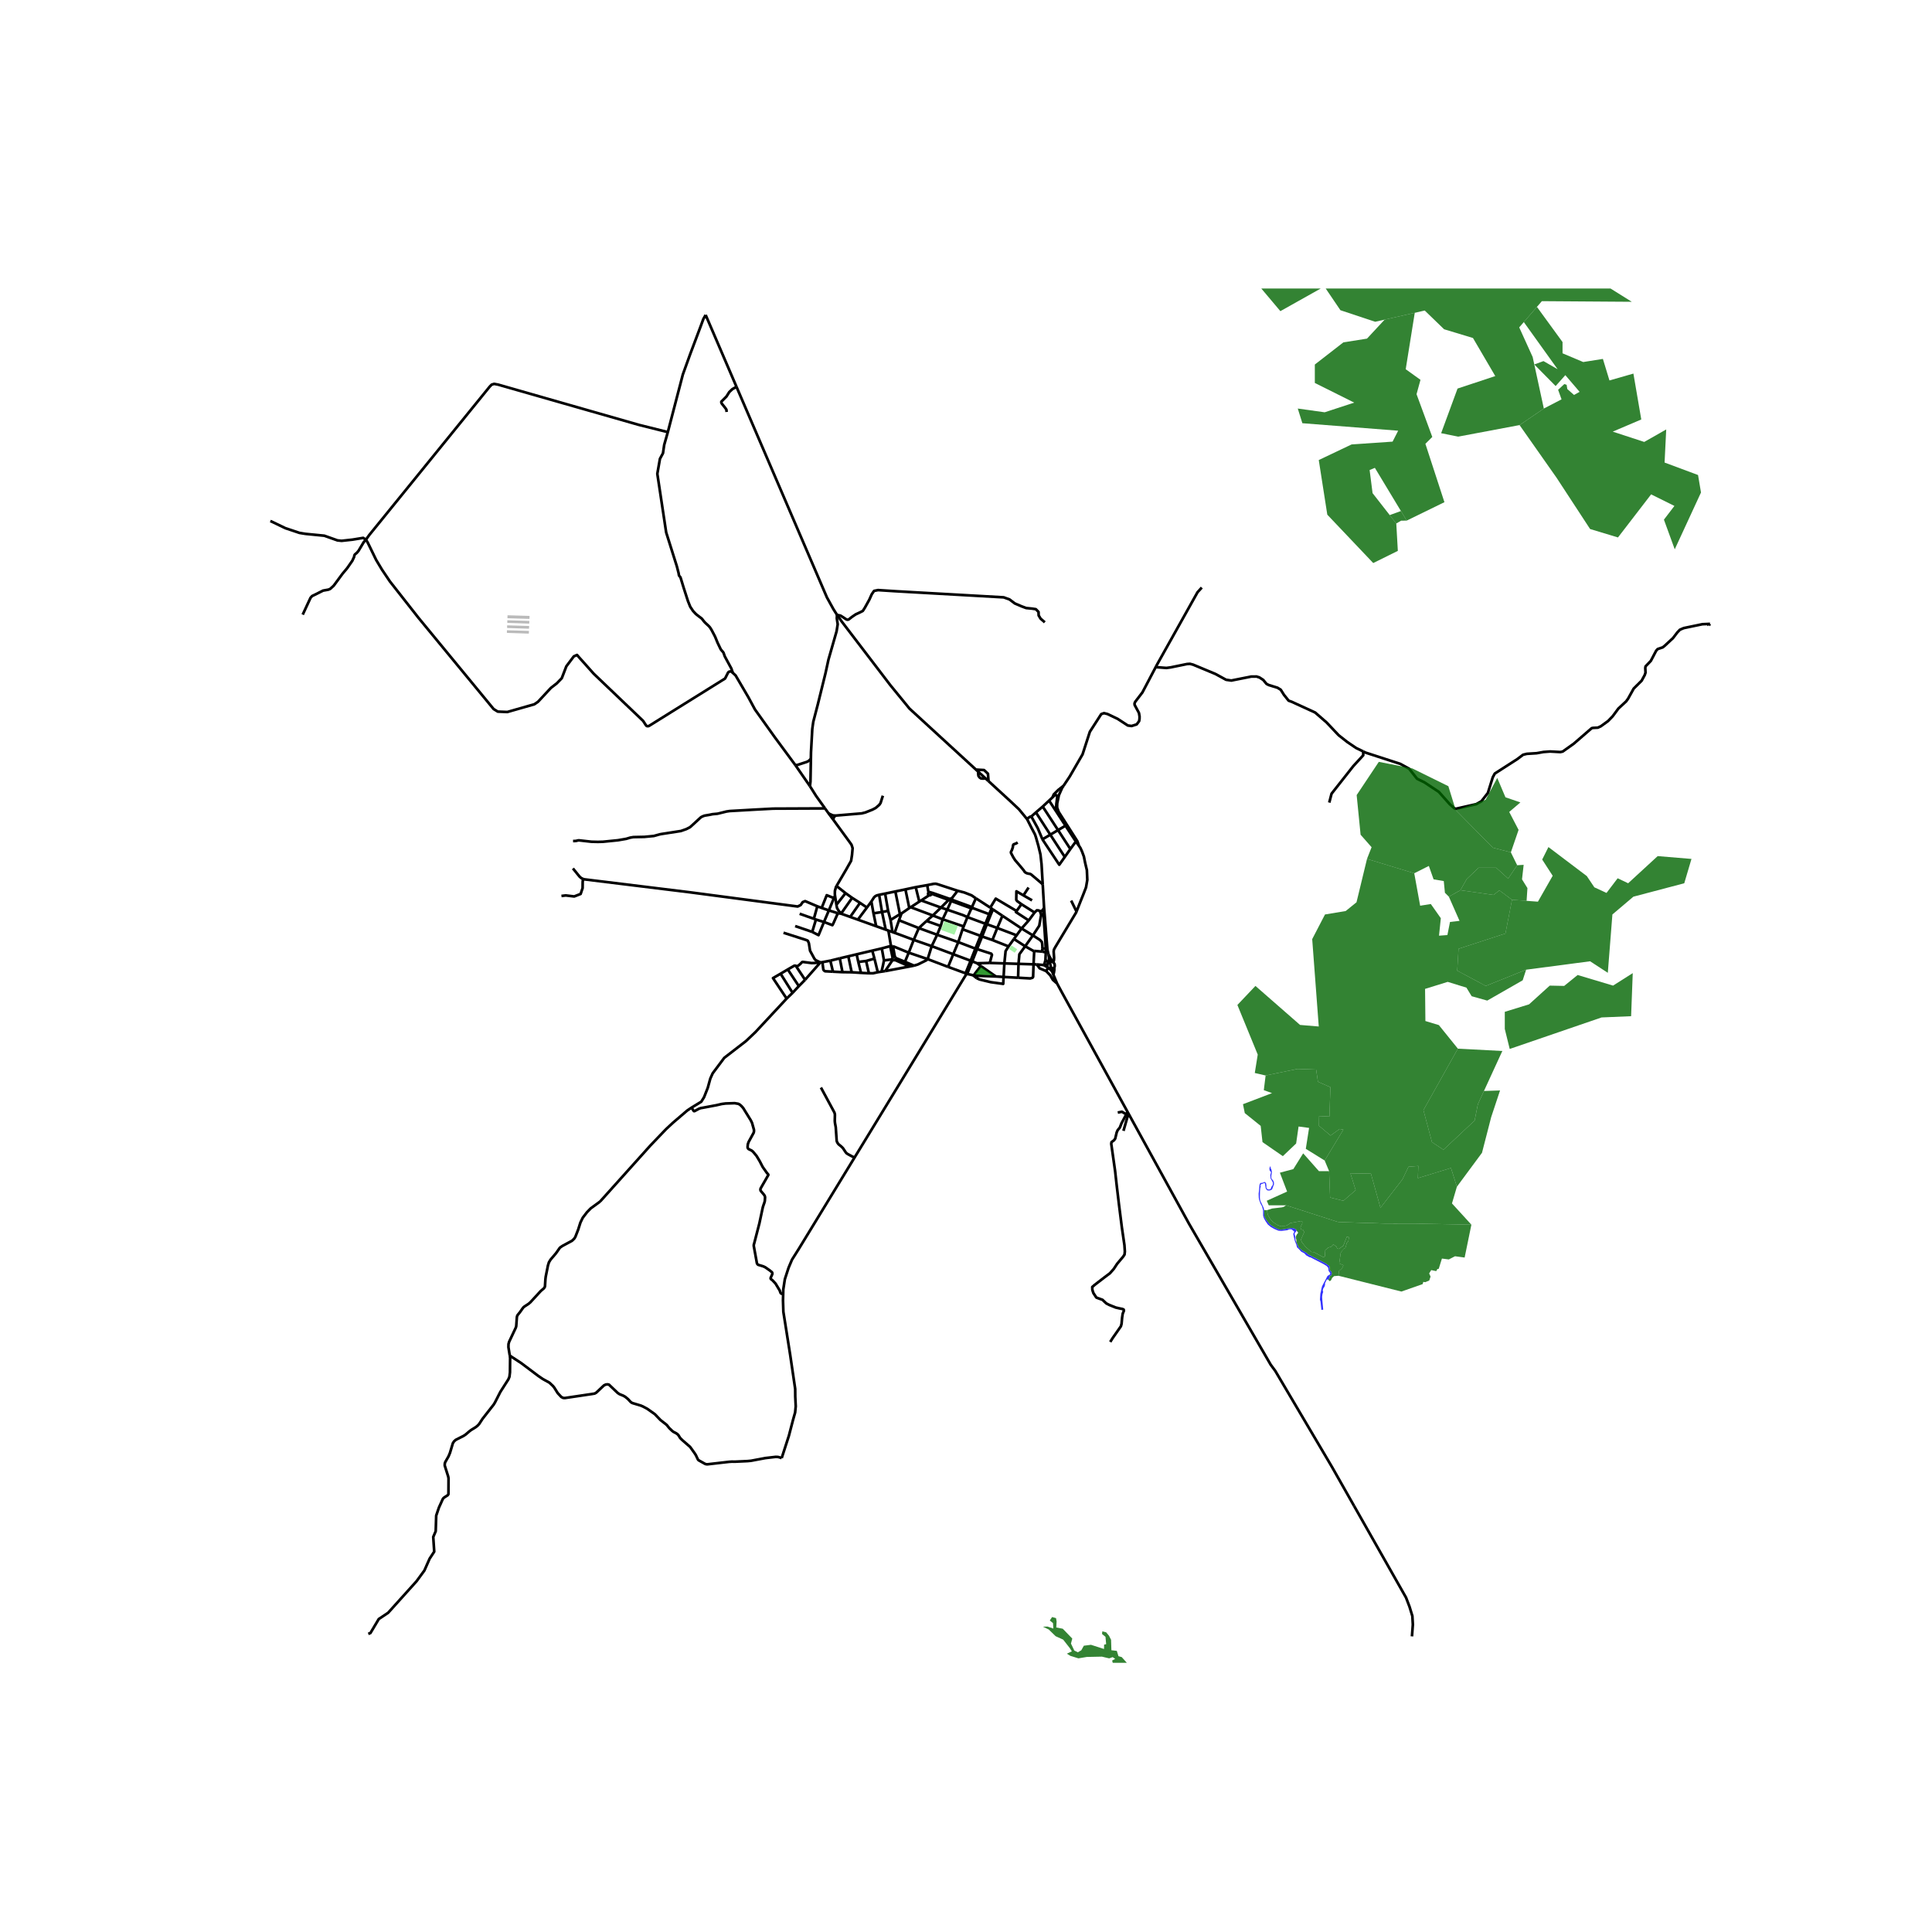 <svg xmlns="http://www.w3.org/2000/svg" width="960" height="960" viewBox="0 0 720 720"><defs><style>*{stroke-linejoin:round;stroke-linecap:butt}</style></defs><g id="figure_1"><path id="patch_1" d="M0 720h720V0H0z" style="fill:#fff"/><g id="axes_1"><path id="patch_2" d="M90 619.676h558V107.524H90z" style="fill:#fff"/><g id="LineCollection_1"><path d="m504.63 561.226 19.356 34.148 1.292 3.38 1.069 3.495.179 3.201-.327 4.377M390.948 356.882l-.158-1.017M390.948 356.882l.253 1.621M390.948 356.882l-.074.945.024.815M368.4 291.113l8.112 7.446 3.24 3.052 3.02 3.677M388.59 329.555l-.435-7.505-.41-3.632-.78-3.234-.856-3.012-.401-1.21-1.182-2.233-1.755-3.441" clip-path="url(#p953446d1a1)" style="fill:none;stroke:#000"/><path d="m384.347 304.285-.436.08-.633.401-.507.522M369.522 338.562l-.48-.312M369.522 338.562l.523.359M369.522 338.562l-.878 2.128M361.725 358.033l-6.478-2.42M361.725 358.033l.597.223M361.725 358.033l-1.888 4.687M361.725 358.033l1.781-4.501M364.136 358.982l1.405 1.03M364.136 358.982l4.732-.125M364.136 358.982l-1.814-.726M359.837 362.72l-6.516-2.393M359.837 362.72l.597.24M359.837 362.72l.215.463M345.554 329.864l-4.292.758M356.876 331.96l-7.506-2.457-.696-.16-.788.054-2.332.467M346.08 332.595l-.162-.564-.364-2.167M341.262 330.622l1.335 5.386M341.262 330.622l-3.836.824M383.327 330.756l-1.916 2.926M337.426 331.446l1.444 6.968M337.426 331.446l-3.752.777M333.674 332.223l1.704 8.472M333.674 332.223l-3.816.799M356.876 331.96l-2.075 2.705M363.688 334.767l-.408-.264-1.212-.842-2.67-1.044-2.522-.658M329.858 333.022l-2.226.446M329.858 333.022l1.121 6.429M346.08 332.595l-.217.322.027.381.262.292M346.88 332.592l-.257-.118-.286.002-.256.119M315.202 332.914l2.373 1.695M315.202 332.914l-3.45-2.735M311.708 337.197l3.109-3.977.385-.306M327.632 333.468l1.073 6.41M324.73 335.975l.989-1.544.506-.468.545-.268.862-.227M381.411 333.682l3.213 1.856M380.65 336.959l-1.563-1.135-.347-.44v-.683l.046-2.534 2.625 1.515M317.575 334.609l-4.03 5.723M317.575 334.609l2.93 1.863M354.001 335.02l.405-.195.395-.16M354.673 335.284l.067-.287.061-.332M354.001 335.02l-.468.353M354.001 335.02l-6.455-2.255-.666-.173M354.673 335.284l-.31-.138-.362-.126M354.673 335.284l-.198.49M354.673 335.284l7.545 2.758M343.327 335.573l7.356 2.65M343.327 335.573l-.73.435M346.152 333.59l-.355.347-2.47 1.636M354.475 335.774l-1.467 3.238M354.475 335.774l7.523 2.75M353.533 335.373l.494.206.448.195M324.73 335.975l-1.65 2.237M324.73 335.975l.796 4.403M342.597 336.008l-3.2 2.087M320.505 336.472l-3.659 5.231M320.505 336.472l2.576 1.74M311.708 337.197l-.524-3.381M313.545 340.332l-.845-.666-.764-1.278-.228-1.191M380.65 336.959l4.908 3.108M380.65 336.959l-1.78 2.551M339.398 338.095l-.528.32M339.398 338.095l8.236 3.077M350.683 338.223l2.325.789M350.683 338.223l2.85-2.85M350.683 338.223l-3.049 2.95M323.08 338.212l-3.382 4.514M389.1 338.303l-.35.576M388.59 329.555l.086 1.46.423 7.288M390.79 355.865l-.453-1.942-1.238-15.62M362.218 338.042l1.47-3.275M362.218 338.042l-.22.483M362.218 338.042l.634.49M338.87 338.414l-2.905 2.005M353.008 339.012 351.3 342.6M360.545 341.789l-1.599-.727-5.938-2.05M330.98 339.45l.9 3.395M330.98 339.45l-2.275.428M387.613 339.668l.401 1.363M385.558 340.067l.837-.822.717.05.501.373M388.75 338.879l-.23.379-.907.41M328.705 339.878l1.372 6.571M328.705 339.878l-3.179.5M385.558 340.067l-2.178 2.954M313.41 340.482l.135-.15M313.41 340.482l-1.163-.149M316.846 341.703l-.771-.277-2.665-.944M335.965 340.419l-.93 2.536M335.965 340.419l-.587.276M325.526 340.378l1 4.797M335.378 340.695l-3.497 2.15M388.014 341.03l.9.002M384.935 348.6l2.362-3.605.59-3.372.127-.592M368.644 340.69l-5.792-2.158M368.644 340.69l.55.222M368.644 340.69l-1.412 3.57M388.913 341.032l.827 12.387M388.913 341.032l-.164-2.153M316.846 341.703l2.852 1.023M360.545 341.789l6.687 2.472M360.545 341.789l1.453-3.264M360.545 341.789l-1.418 3.457M351.3 342.6l-.725 2.49M351.3 342.6l7.827 2.646M351.3 342.6l-3.666-1.428M331.88 342.845l.736 4.516M383.38 343.021l-2.67 2.996M378.87 339.51l-.27.388 4.78 3.123M319.698 342.726l6.827 2.45M335.034 342.955l-1.628 4.685M335.034 342.955l7.387 2.914M367.232 344.26l.548.173M367.232 344.26l-1.812 4.51M326.525 345.175l3.552 1.274M342.421 345.87l6.832 2.488M342.421 345.87l2.885-2.662M342.421 345.87l-1.907 4.394M371.653 345.834l-3.873-1.4M371.653 345.834l7.207 2.73M371.653 345.834l1.924-4.551M371.653 345.834l-1.814 4.487M380.71 346.017l-1.85 2.546M380.71 346.017l4.225 2.583M380.71 346.017l-7.133-4.734M358.714 346.306l6.706 2.463M358.714 346.306l.413-1.06M358.714 346.306l-1.587 4.791M330.077 346.45l.996.357M332.616 347.36l.79.28M332.616 347.36l-1.543-.553M340.514 350.264l-5.307-1.974-1.8-.65M349.253 348.358l-2.03 4.243M349.253 348.358l1.322-3.268M349.253 348.358l7.874 2.74M378.86 348.563l-.994 1.366M384.935 348.6l-2.883 4.047" clip-path="url(#p953446d1a1)" style="fill:none;stroke:#000"/><path d="m388.441 353.608.032-.704-.065-1.107-.131-.732-.655-.732-2.687-1.733M365.42 348.77l.578.233M365.42 348.77l-1.914 4.762M377.866 349.929l-2.008 2.767M377.866 349.929l4.186 2.718M340.514 350.264l6.71 2.337M340.514 350.264l-1.856 4.769M369.84 350.32l-3.842-1.317M369.84 350.32l6.018 2.376M357.127 351.097l6.379 2.435M357.127 351.097l-1.88 4.515M374.293 359.03l.467-4.59 1.098-1.744M347.223 352.601l8.024 3.011M347.223 352.601l-1.518 4.828M331.737 352.603l.927 4.325M331.737 352.603l-3.12.84M331.737 352.603l.314.014M385.422 354.376l-.382-.032-2.988-1.697M379.564 359.2l.33-3.586 2.158-2.967M332.779 352.647l-.728-.03M338.658 355.033l-5.2-2.143-.68-.243M332.779 352.647l.74 4.054M328.617 353.443l.816 4.48M328.617 353.443l-3.547.835M363.506 353.532l.595.162M325.07 354.278l.818 2.962M325.07 354.278l-5.818 1.368M389.736 354.91l-1.341-.28M389.736 354.91l-.133 2.897M389.736 354.91l.004-1.49M338.658 355.033l-1.404 3.392M338.658 355.033l7.047 2.396M319.252 355.646l.607 2.838M319.252 355.646l-3.106.74M355.247 355.612l-1.926 4.715M392.333 358.496l-.846-1.385-.697-1.246M316.146 356.385l1.247 5.95M316.146 356.385l-3.187.754M333.519 356.701l-.184-.063-.196-.006-.188.05-.163.101-.124.145" clip-path="url(#p953446d1a1)" style="fill:none;stroke:#000"/><path d="m333.814 357.03-.116-.191-.18-.138M332.664 356.928l-.074.186-.007.2.062.19M312.959 357.14l1.003 5.156M312.959 357.14l-3.514.868" clip-path="url(#p953446d1a1)" style="fill:none;stroke:#000"/><path d="m333.53 357.76.215-.191.102-.262-.033-.278M333.814 357.03l3.44 1.395M325.888 357.24l1.236 5.073M325.888 357.24l-3.116.892M332.645 357.504l-3.212.418M332.645 357.504l.088.125M345.705 357.429l7.616 2.898M340.621 359.862l1.454-.437 3.002-1.477.303-.185.325-.334M332.733 357.63l-2.86 4.274M332.733 357.63l.169.13.205.07h.218l.205-.07M333.53 357.76l5.456 2.418M309.445 358.008l.97 4.107M309.445 358.008l-2.954.566M328.536 362.099l.624-2.811.15-.76.123-.606M322.772 358.132l1.043 4.575M322.772 358.132l-2.913.352M389.603 357.807l1.194.907M388.895 359.647l.359-.522.35-1.318M337.254 358.425l3.367 1.437M391.2 358.503l.606 2.502M391.2 358.503l-.302.139M392.333 358.496l-.377-.064h-.406l-.35.071M306.49 358.574l-.759.102M310.415 362.115l-2.953-.161-.42-.295-.209-.352-.303-2.343-.04-.39M392.333 358.496l.222.171M401.183 339.704l-.122.31-7.796 12.964-.486.893-.107.77.158 2.31-.046.815-.147.604-.082.297" clip-path="url(#p953446d1a1)" style="fill:none;stroke:#000"/><path d="m392.911 360.558.125-.285.038-.494-.083-.545-.245-.334-.191-.233M319.86 358.484l1.008 4.07M390.324 359.386l-.299.07-.236.084-.273.09-.272.116M390.324 359.386l-.037.275-.004.245.049.265.073.231M390.797 358.714l-.165.158-.18.273-.128.241M374.293 359.03l-.28 5.05M374.293 359.03l5.271.17M374.293 359.03l-5.425-.173M379.564 359.2l-.146 5.174M379.564 359.2l5.61.178M385.174 359.378l.248-5.002M385.174 359.378l1.224.04M379.418 364.374l4.524.257.848-.25.222-.306.162-4.697M389.244 359.746l-.349-.099" clip-path="url(#p953446d1a1)" style="fill:none;stroke:#000"/><path d="m389.244 359.746.261.204.326.222.574.23M340.621 359.862l-1.635.316M365.54 360.012l5.579 3.888M362.79 363.562l1.249-1.642 1.502-1.908M338.986 360.178l-9.113 1.726M391.806 361.005l.291-.036.365-.1.45-.311" clip-path="url(#p953446d1a1)" style="fill:none;stroke:#000"/><path d="m392.571 363.24.19-.791.149-.935.001-.956M390.405 360.402l.192.281M390.597 360.683l-.73 1.218M390.597 360.683l.37.19M391.806 361.005l.353 1.116M390.968 360.873l.411.086.427.046M390.968 360.873l.205.216.522.481.464.551M329.873 361.904l-1.337.195M310.415 362.115l3.547.18M328.536 362.099l-1.412.214M313.962 362.296l3.43.04M317.393 362.336l3.475.219M323.815 362.707l1.55.002 1.76-.396M392.571 363.24l-.166-.397-.246-.722M320.868 362.555l2.947.152M393.943 366.52l-.313-.748-.859-2.053-.2-.479M362.79 363.562l1.169.973M362.79 363.562l1.453.078M360.434 362.96l1.742.374.613.228M364.243 363.64l-.284.895M364.243 363.64l6.876.26M371.119 363.9l2.894.18M374.013 364.08l5.405.294M363.959 364.535l1.136.495 4.167 1 4.604.629.147-2.579M389.868 361.9l1.526 1.562.993 1.705 1.556 1.353M420.187 414.33l-24.274-44.174-1.97-3.636M345.306 343.208l2.328-2.036M345.306 343.208l5.269 1.882M384.347 304.285l1.707-1.525M388.483 312.807l-.424-1.036-1.331-3.165-2.38-4.321M388.483 312.807l2.933-1.739M396.813 319.362l-2.058 2.902-6.272-9.457M400.945 313.613l-2.052 2.794M400.945 313.613l-3.865-5.902M402.102 315.207l-.481-.664-.676-.93M386.054 302.76l2.536-2.172M386.054 302.76l5.362 8.308M396.813 319.362l-5.397-8.294M396.813 319.362l2.08-2.955M388.59 300.588l2.374-2.23M388.59 300.588l5.714 8.769M398.893 316.407l-4.589-7.05M397.08 307.711l-2.776 1.646M397.08 307.711l-3.41-5.233M390.964 298.358l1.327-1.262M390.964 298.358l2.705 4.12M401.183 339.704l1.416-3.591 1.117-2.784 1.012-2.633.478-2.784-.16-3.645-.638-2.683-.479-2.38-.692-1.873-.572-1.266-.563-.858M396.353 292.833l-.505.741-1.238 2.777-.626 3.067-.031 1.527.593 1.646 6.957 10.9.599 1.716M392.291 297.096l.761-.724.3-.11.303.094.182.15.16.235-.032.6-.283 2.211-.121 1.907.108 1.019M394.304 309.357l-2.888 1.711M304.594 337.752l1.613.606M304.594 337.752l-1.29 4.655M217.299 327.585l.503.12 39.33 4.83 40.135 5.292 1.13-.552.735-1.076.916-.377 4.546 1.93M306.207 338.358l2.69.917M310.773 334.68l-2.677-1.059-1.889 4.737M311.184 333.816l-.411.865M311.752 330.179l-.198.338-.407 1.479-.026 1.241.063.579M308.896 339.275l-1.82 4.325M308.896 339.275l1.877-4.594M308.896 339.275l3.35 1.058M307.076 343.6l3.136 1.185.362-.677 1.673-3.775M307.076 343.6l-2.998-.913M302.692 347.292l2.354 1.215 2.03-4.907M304.078 342.687l-.774-.28M304.078 342.687l-1.386 4.605M368.4 291.113l-1.091-1.001M363.709 286.807l3.017.174 1.45 1.353.224 2.779M363.709 286.807l.824.757M311.928 229.142l1.803 2.538 18.042 23.627 7.164 8.762 24.772 22.738M420.538 414.97l22.595 41.116 30.419 52.501 1.716 2.327 21.144 35.816 8.217 14.496M420.538 414.97l-1.86 6.466M420.187 414.33l.242.442.11.197M419.744 415.209l-.605-.279-1.035-.614-1.55.307M386.398 359.417l2.497.23M389.868 361.9l-2.442-1.052-1.028-1.43M388.395 354.63l-2.973-.254M388.395 354.63l.046-1.022M364.533 287.564l2.776 2.548M364.533 287.564l.002.758.107.838.428.589.524.351.714.057 1.001-.045M274.469 144.15l33.692 78.473 2.401 4.346 1.366 2.173" clip-path="url(#p953446d1a1)" style="fill:none;stroke:#000"/><path d="m389.37 231.917-1.578-1.372-.72-1.2-.046-1.287-.991-1.029-1.398-.214-2.208-.214-1.622-.6-2.614-1.115-1.983-1.5-2.163-.772-40.153-2.272-6.67-.429-1.487.3-.856 1.243-.901 2.015-1.713 3.087-.72 1.115-1.172.6-1.487.686-1.443.985-1.081.858-.298.128-.32.015-.398-.15-.993-.672-1.1-.693-1.327-.288" clip-path="url(#p953446d1a1)" style="fill:none;stroke:#000"/><path d="m302.191 282.773.043-2.414.482-8.709.374-2.668 1.692-6.5 2.884-11.703 1.081-4.973 3.03-10.552.41-2.603-.328-2.212.069-1.297M364.1 353.694l5.344 1.727.224.432-.8 3.004M362.322 358.256l1.779-4.562M362.322 358.256l-1.888 4.704M364.1 353.694l1.898-4.691M367.78 344.433l1.413-3.521M367.78 344.433l-1.782 4.57M373.577 341.283l-.24-.159-3.292-2.203M370.045 338.92l-.852 1.992M301.841 292.978l-5.394-7.79M302.191 282.773l-.152 8.475-.198 1.73" clip-path="url(#p953446d1a1)" style="fill:none;stroke:#000"/><path d="m307.464 301.27-3.346-4.672-2.277-3.62M388.441 353.608l1.255-.19.044.001M300.547 350.351l-8.553-2.74M305.399 358.514l-1.456-.708-.457-.556-1.603-2.937-.442-2.814-.371-.865-.227-.159-.296-.124M430.696 248.62l.489-.93 15.1-26.985 1.59-1.745M430.696 248.62l-4.952 9.421-2.683 3.5-.252.579.038.589 1.605 2.977.225 1.319-.018.894-.138.843-.917 1.221-1.891.596-1.41-.189-3.806-2.482-3.74-1.785-1.327-.334-1.031.356-4.244 6.584-2.71 8.398-4.785 8.265-2.307 3.46M392.291 297.096l.378-1.007 1.697-1.686 1.987-1.57M257.7 412.792l-1.586 1.065-5.3 4.531-2.61 2.429-5.749 5.997-18.826 20.97M189.975 505.2l-.499-3.16.029-1.14.227-.84 2.483-5.264.135-.424.05-.35.228-3.174.1-.434.172-.326.841-1.044 1.155-1.628.286-.315.306-.228 1.52-.99.67-.584 3.816-4.15.492-.428.642-.536.36-.475.11-.393.164-2.646.108-.868.834-4.192.357-1.167.62-1.024 2.005-2.354.606-.855.777-1.119.378-.339.728-.474 3.494-1.88.842-.807.4-.644 1.055-2.7.842-2.646.856-1.777 1.569-2.048 1.412-1.452 3.484-2.54M332.051 352.617l-.978-5.81M293.153 372.146l2.225-2.148M290.9 362.874l-2.827 1.634 5.08 7.638M257.7 412.792l3.65-2.221 1.04-1.686 1.375-3.489.947-3.43.887-1.977 4.31-5.757 8.08-6.241 3.516-3.331 11.648-12.514M295.378 369.998l-4.479-7.124M295.378 369.998l2.325-2.494M290.9 362.874l2.688-1.589M297.703 367.504l-4.115-6.219M297.703 367.504l2.329-2.363M296.586 359.951l-.236-.078h-.204l-.222.065-2.336 1.347M296.586 359.951l3.446 5.19" clip-path="url(#p953446d1a1)" style="fill:none;stroke:#000"/><path d="m305.399 358.514-1.015.28-.886.086-1.035.025-3.254-.419-.184.021-.139.065-.637.665-.835.689-.164.092-.146.028-.518-.095M300.032 365.14l5.7-6.464M305.731 358.676l-.332-.162M508.048 280.051l-2.675-1.3-3.271-2.216-3.251-2.559-4.437-4.703-4.294-3.73-8.743-4.012-1.146-.414-1.735-2.167-1.2-1.904-1.196-.742-3.297-1.021-.81-.418-1.23-1.483-1.391-.901-1.1-.357-1.965.015-7.42 1.475-1.972-.283-3.935-2.151-8.33-3.475-1.192-.313-1.085.073-6.087 1.246-1.601.215-3.99-.305M217.299 327.585l-.73-.388-.557-.478-2.504-3.083M360.434 362.96l-.382.223M318.489 431.34l16.712-27.386 24.068-39.513.783-1.258M318.489 431.34l-20.87 34.197-2.464 3.904-1.283 3.03-1.377 4.243-.586 3.807-.048 1.755M291.307 543.376l2.68-8.285 1.552-5.939.782-2.764.226-2.279-.177-3.61-.023-2.88-1.878-12.747-2.535-16.008-.136-4.23.063-2.358" clip-path="url(#p953446d1a1)" style="fill:none;stroke:#000"/><path d="m257.7 412.792.853 1.264.118.034.156-.002 1.679-.905.688-.234.662-.108 5.157-.968 1.99-.458 1.439-.184 3.35-.108 1.316.225.526.259.684.583.64.734 2.824 4.563.482.992.71 2.528.018.559-.114.558-1.894 3.453-.29.843-.096 1.126.118.404.28.288 1.137.55.482.4 1.342 1.602 1.192 2.002 1.079 2.094 1.526 2.168.526.61.057.114-.006.108-2.84 4.956-.105.36v.291l.149.359 1.193 1.401.272.434.122.517-.096 1.376-.21.759-.202.534-.333 1.025-1.28 5.997-1.921 7.423-.158.534-.018.459 1.176 6.453.166.32.15.164.219.127 1.81.547.746.346 1.67 1.16.86.708.122.3v.367l-.635 1.46.01.248.12.194.273.2.346.276 1.097 1.184 1.517 2.527.097.241.236.68.116.155.156.116.705.192M137.244 608.889l.795-.29 3.118-5.233 3.485-2.325 10.576-11.744 2.935-4.01 1.956-4.42 1.712-2.615-.367-5.465.917-2.152.184-5.813 1.016-2.998 1.419-3.134.25-.366.35-.291 1.233-.787.229-.299.07-.237.03-5.793-.15-.739-1.263-3.995.007-.658.15-.583 1.255-2.205.521-1.24 1.098-3.657.45-.698.627-.55 2.904-1.472.805-.536 1.534-1.315.52-.367 1.755-1.092.606-.495.585-.624 1.277-1.953 4.151-5.298.5-.834 1.982-3.893 2.981-4.667.4-.963.2-1.628.056-5.44-.128-.814" clip-path="url(#p953446d1a1)" style="fill:none;stroke:#000"/><path d="m291.307 543.376-.967-.305-.447-.109-.815-.029-3.824.443-5.385 1.009-1.297.124-4.666.218-1.14-.017-1.061.067-8.06.925-.407-.02-.434-.113-2.386-1.335-.223-.179-.154-.254-.644-1.368-.294-.513-.382-.554-1.412-1.977-.219-.254-.267-.23-2.508-2.176-.842-.834-.684-1.101-.377-.363-.421-.296-1.03-.534-.413-.313-1.135-1.08-.9-1.113-.346-.313-2.017-1.568-2.105-2.193-2.815-1.993-1.666-.893-.798-.334-3.008-.9-.377-.17-.35-.268-1.01-1.08-1.034-.85-.737-.41-1.333-.541-.71-.459-3.263-3.111-.535-.108-.67.075-.654.308-2.929 2.752-.579.3-.894.151-10.164 1.51-.667-.042-.702-.375-1.323-1.435-1.237-1.985-.517-.65-1.342-1.252-2.43-1.334-1.745-1.193-6.332-4.762-4.25-2.771M209.231 333.902l1.59-.203 3.18.378 2.383-.93.734-2.182.03-2.384.15-.996M310.517 305.442l-1.706-2.286M311.752 330.179l3.553-6.06 1.876-3.324.336-2.158.233-2.535-.418-1.294-.653-.928-6.162-8.438M311.532 303.934l-.362.191-.207.185-.226.35-.22.782M307.464 301.27l-19.303.086-6.753.357-9.523.542-1.17.178-2.31.572-1.034.246-1.837.173-1.048.221-1.893.317-.685.243-.683.35-3.001 2.758-1.061.96-1.397.713-1.993.702-7.387 1.144-.595.117-2.122.597-3.493.332-4.153.086-1.203.21-1.436.43-3.066.53-5.615.565-1.876.05-2.4-.056-4.612-.516-.23.003-.236.033-.517.136-.382.055-.886.037M307.464 301.27l1.347 1.886M136.356 201.123l.605.921 3.218 6.62 2.208 3.681 2.927 4.348 10.616 13.52 28.022 34.022 1.559.96 3.546.145 10.087-2.878 1.362-.935 4.782-5.143 2.232-1.744 1.834-1.89 1.712-4.45 2.781-3.692 1.193-.524.87 1.008 1.605 1.784 3.73 4.187 18.401 17.563 1.1 1.686.278.271.426.05.27-.05.31-.154 28.184-17.563 1.148-2.273.374-.295.74-.108.615.563M296.447 285.189l-7.749-10.5-7.35-10.295-2.453-4.55-4.768-8.141-1.036-.95" clip-path="url(#p953446d1a1)" style="fill:none;stroke:#000"/><path d="m248.878 161.034-1.345 4.74-.458 3.126-1.131 2.08-.979 5.583 3.302 21.868 3.967 12.594.66 2.548.106.68.075.255.113.173.246.27.1.14.084.15 1.125 3.685 1.644 5.096.84 2.092 1.049 1.575 1.048 1.132 1.526 1.2.453.308.349.339.667.873.465.517 1.352 1.249.453.517.595.942 1.242 2.363.285.664.685 1.686 1.181 2.461.23.308.672.782.159.267.087.225.278.806.136.345 2.42 4.48.532 1.6M296.447 285.189l.746-.124 3.468-1.127.465-.223.426-.3.639-.642M311.532 303.934l-.84-.018-.473-.111-1.408-.65M311.532 303.934l9.572-.806 1.345-.332 2.678-1.058 1.216-.64 1.32-1.132.504-.726.853-2.707M318.489 431.34l-.682-.242-1.734-.93-.524-.325-.388-.425-.964-1.464-.342-.375-.37-.345-1.002-.818-.446-.621-.227-.603-.349-5.125-.284-1.526-.078-.775.051-2.24-.038-.406-.155-.523-5.02-9.296M361.998 338.525l.854.007M347.117 333.147l-.041-.307-.196-.248M347.117 333.147l.621.13 5.795 2.096M346.152 333.59l.3.086.308-.06.241-.191.116-.278M390.797 358.714l.1-.072M363.688 334.767l5.354 3.483M419.744 415.209l-.618 1.228-1.162 2.159-.628 1.61-.8.955-.375.836-.543 2.297-.436.632-.947.705-.107.618 1.437 10.125.565 5.116.887 7.457 1.07 8.475.962 6.628.153 2.34-.122 1.149-.52.785-2.216 2.63-1.284 1.948-1.437 1.614-2.078 1.555-3.622 2.791-.871.756.03 1.06.397 1.208 1.093 1.67.718.27 1.582.574.62.603.825.756 1.031.53 2.453.989 1.368.313 1.154.232.459.225.068.436-.435 1.047-.229 1.461-.207 2.333-.26.952-.527.748-1.52 2.181-.994 1.417-.932 1.475M420.187 414.33l-.443.879M637.27 232.497l-.883.038M637.27 232.497l-.444.538M636.387 232.535l.439.5M508.048 280.051l.901.438 12.9 4.187 3.301 1.803 2.935 3.722 2.728 1.345 5.41 3.576 4.036 4.55 1.707 1.524.485.229 7.704-1.745 1.925-1.083 2.408-3.082 1.819-5.83.756-1.403 8.353-5.36 2.197-1.651 1.41-.342 3.645-.229 2.552-.458 2.469-.181 3.806.207.878-.186 4.096-2.908 6.725-5.815.499-.092 1.77-.09 1.124-.516 2.675-1.94 1.735-1.796 1.203-1.618.91-1.235 2.923-2.715.71-.986 2.087-3.754 2.965-2.944 1.139-2.094.301-.905-.08-1.745.092-.6 1.964-2.028 1.983-3.78.562-.636 1.937-.654.829-.694 2.942-2.726 1.662-2.177.914-.95 1.436-.617 6.958-1.447 1.953-.085M388.59 329.555l-1.63-1.41-1.673-1.413-.966-.811-.394-.229-.619-.098-.715-.193-.646-.374-.4-.625-1.261-1.53-1.991-2.322-.707-1.12-.804-1.532-.052-.352.409-.849.305-.927.1-.781.164-.298.409-.168.55-.182.585-.403M136.356 201.123l-1.007-.671-3.974.654-4.073.443-1.551-.166-4.891-1.738-7.03-.69-2.232-.364-5.28-1.767-5.174-2.493-.413-.117M274.469 144.15l-11.495-26.777M270.787 153.531l-.068-.836-.375-.581-1.36-1.709-.184-.465.016-.254 1.91-1.913 1.047-1.665 1.162-1.097 1.534-.862M248.878 161.034l5.594-21.462 2.767-7.662 3.973-10.557.902-2.457.86-1.523M112.813 229.051l2.904-6.252.588-.669 1.36-.654 2.721-1.374 1.949-.349.726-.29 1.307-1.2 3.285-4.457 1.727-2.064 1.911-2.748.673-1.44.107-.61.221-.357.68-.552.635-.749 1.918-3.205.831-.958M248.878 161.034l-10.82-2.704-52.364-14.977-1.528-.291-.948.291-.733.756-44.843 55.238-1.286 1.776M508.048 280.051l-.016 1.427-3.729 4.07-8.07 10.236-.856 3.315M378.87 339.51l-7.781-4.612-2.047 3.352M296.334 345.125l6.358 2.167M298 340.532l5.304 1.875M401.183 339.704l-1.991-4.08" clip-path="url(#p953446d1a1)" style="fill:none;stroke:#000"/></g><path id="PatchCollection_1" d="m471.107 450.939.053 2.137.131.434.676 1.169 1.133 1.46.658.535 1.659.952 1.124.518.799.133 2.887-.484 1.124-.15.843.108.807.368.176.459-.22.517-.263.167-.245.518.324 1.336.018.977.342.868.553 1.227.378.752 1.326 1.127 1.491.776.554.568 2.914 1.51 3.687 1.888 1.194.843.342.484-.105.718.114.468.64.71.089.592-.159.576-.149.2h-.228l-.325.392.07.493-.544.602-.36-.076-.228.175-.597 1.286.018.576-.228.693-.457.651-.167.735.167.534-.272.818-.132.986.062 1.026.35 3.782-.675.084-.334-3.056-.22-.76.158-2.245.238-.985.096-.551.29-1.194.562-1.077.78-1.453.607-1.185.272-.284.527-.259.237-.226.105-.375-.623-.868-.176-1.177-.58-.66-1.193-.735-3.3-1.694-1.44-.752-.519-.117-1.237-.718-.544-.66-1.23-.675-.92-.985-.598-.552-.14-.367-.158-.676-.597-1.486-.518-2.263-.026-.342.386-.751-.948-.844-.518-.066-.544.058-.632.292-2.3.267-1.018-.1-1.449-.609-1.387-.777-1.106-.951-.87-1.278-.622-1.143-.237-.91-.018-1.962-.413-1.495-.526-.935-.553-1.511-.114-.76-.053-1.436.131-1.043.159-1.845.122-.743.316-.393.554-.016.57-.185.263-.166.308.067.36.417.131.918-.017.643.316.593.403.142.544-.017.37-.217.192-.651.527-.718.08-.518-.01-.434-.237-.476-.614-1.01-.061-.752-.07-.559.289-.935-.08-.275-.438-.485-.088-.7.228-.844.264.217-.044.551.228.167.229.943.017.51-.184.951-.027.894.114.392.57.643.29.71.01.76-.22.534-.465 1.269-.395.284-.518.158-.623.009-.308-.092-.298-.31-.272-.484-.264-1.72-.149-.166-.245-.017-.44.3-.272-.008-.368.2-.211.427.132.4-.185.626-.096 1.153-.044 2.195.044.652.131.684 1.23 2.622z" clip-path="url(#p953446d1a1)" style="fill:#00f;fill-opacity:.8"/><g id="PatchCollection_2"><path d="m498.825 475.435-1.659.139-.718.653-.398.858-.474.392-.6-.59.543-.602-.07-.493.325-.392h.228l.15-.2.158-.576-.088-.593-.641-.71-.114-.467.105-.718-.342-.484-1.194-.843-6.601-3.398-.554-.568-1.491-.776-1.326-1.127-.931-1.979.002-.819-.213-.8v-.58l.336-.655.534-.712-.615-.817-.176-.46-.807-.367-.843-.108-1.124.15-2.887.484-.8-.133-1.123-.518-1.659-.952-.658-.534-1.133-1.461-.676-1.169-.131-.434-.053-2.137.97.084.5 1.923.841 1.396.978 1.076 1.743 1.148 1.192.436 1.034-.027 1.305-.337 1.237-.857 4.096-.742.322.262-.016.64-.672 1.439.26.843.657.03.489.915-1.238 2.82.382.974 1.421 1.773 2.125 1.831.84.044 3.623 1.919.535-.306.152-2.325 1.085-.945 1.086-.32.84-.887 1.162.858.26.669.626.174 1.666-1.22 1.3-3.315.825.16-.275 1.584-.49.378-.58 2.02-.712.423-.679.944-.336.407-.58 3.997 1.588.713-.55 1.163-1.116.93zM566.295 158.416l13.816 19.659 12.472 19.076 10.393 3.14 12.35-16.051 8.68 4.304-3.912 5.118 4.035 11.05 9.782-21.17-1.1-6.514-12.472-4.652.611-12.33-8.192 4.652-11.738-3.839 10.637-4.536-2.934-17.1-8.926 2.56-2.446-8.027-7.336 1.164-7.703-3.257v-4.189l-9.543-13.107-4.887 5.66 12.596 17.568-5.258-3.025-3.436 1.25 7.96 8.056 3.607-4.07 5.319 6.222-2.078 1.163-2.507-2.21-.244-1.57-.856-.29-2.323 2.151 1.283 3.548-6.602 3.432zM517.904 191.954l4.178-1.51 2.15 3.567-2.077.029-1.804 1.047z" clip-path="url(#p953446d1a1)" style="fill:#006400;fill-opacity:.8"/><path d="m516.016 119.115-6.578 7.08-8.803 1.396-10.638 8.26v6.862l14.673 7.329-11.005 3.606-10.026-1.396 1.712 5.467 35.703 2.792-2.078 4.071-15.284 1.047-12.228 5.816 3.18 20.356 17.118 18.029 9.17-4.537-.58-10.206-8.835-11.312-1.1-8.608 1.956-.814 11.86 19.658 14.061-6.863-7.092-21.752 2.568-2.559-5.869-15.936 1.468-5.35-5.503-3.956 3.373-21.026z" clip-path="url(#p953446d1a1)" style="fill:#006400;fill-opacity:.8"/><path d="m447.08 36.62 1.222 13.612-16.14 22.336 2.08 2.675 2.445 8.143 6.236-3.024.733-11.285.245-6.049 10.393-10.354 5.38 20.708-4.158 2.094-14.794 10.237 6.969 1.977 8.07-6.98 6.236-1.163 2.812 21.754 12.35 14.657 16.384-9.19 5.991 8.841 12.961 4.304 18.463-4.187 7.214 6.98 10.76 3.257 8.314 14.191-14.06 4.653-6.114 16.634 6.358 1.28 22.865-4.305 9.048-6.164-4.158-19.194-5.013-11.05 8.437-9.772 33.502.233-21.764-13.61 8.437-12.797-23.843-5.002.733-15.821-17.24-13.728 10.393-10.819-1.1-3.723L515.43 51.86l-6.725-12.215-16.263-2.676-8.436 12.565-7.825-6.631.611-8.842-10.638 1.396 1.1 4.188-5.38 1.396-3.912-4.653-5.38.348zM513.84 283.92l-8.253 12.387 1.467 14.771 4.096 4.652-1.712 4.362 17.608 5.349 5.44-2.733 1.774 5 3.79.64.428 4.362 1.467 1.454 4.31-2.413 2.324-4.13 4.462-4.244h6.541l4.463 4.041 3.363-4.971-2.353-4.798-6.726-1.745-13.816-14.014-2.751-8.898-13.45-6.63z" clip-path="url(#p953446d1a1)" style="fill:#006400;fill-opacity:.8"/><path d="m493.788 340.793-4.77 9.188 2.446 32.563-6.97-.581-16.628-14.537-6.725 7.094 7.581 18.491-1.1 6.861 4.035.93 11.86-2.441 6.969.232.673 4.535 4.646 2.036-.367 10.931-3.851-.174-.062 3.605 4.341 3.663 3.363-2.442 1.406.232-6.97 11.513 1.65 3.954.368 9.827 4.952 1.22 4.585-3.953-1.956-6.28 7.642.117 3.545 12.733 8.193-10.582 2.262-4.71 3.668-.29-.184 4.535 12.35-3.78 2.2 6.977 9.354-12.646 3.424-13.286 3.302-9.943-5.993.196-2.26 4.92-1.224 6.106-11.616 10.873-4.279-2.849-3.179-11.92 12.839-22.91-7.092-8.78-5.014-1.512-.122-11.978 8.437-2.617 6.97 2.151 1.956 3.199 5.808 1.628 13.205-7.56 1.284-3.954-15.04 6.048-10.637-5.699.49-8.141 17.484-5.698 2.445-12.561-4.707-3.518-2.201 1.716-12.319-1.774-4.31 2.413 3.974 9.013-3.546.407-.978 4.885-3.118.232.673-6.512-3.73-5.292-3.974.64-2.2-12.096-17.608-5.35-3.913 16.166-4.034 3.257z" clip-path="url(#p953446d1a1)" style="fill:#006400;fill-opacity:.8"/></g><path id="PatchCollection_3" d="m365.551 360.456 4.502 2.89-.12.102-6.372-.284-.119-.075z" clip-path="url(#p953446d1a1)" style="fill:green;fill-opacity:.8"/><g id="PatchCollection_4"><path d="m355.663 348.358 1.298-3.25-5.012-1.811-1.298 3.25zM376.921 352.337l-.942 1.304 2.171 1.42.942-1.303z" clip-path="url(#p953446d1a1)" style="fill:#90ee90;fill-opacity:.8"/></g><g id="PatchCollection_5"><path d="m434.33 630.202.275-3.813-1.772-1.802-2.079-3.023-1.59-.35-2.873 1.454-1.895.697-2.323-1.278-4.035-4.535-1.223-.349-.611-1.976-2.018-.233-.122-3.895-.764-1.505-1.07-1.285-1.437-.343-.092.982 1.284 1.047.245 2.732-.765.18-.03 1.622-4.86-1.563-2.66.343-.947 1.691-1.284.756-1.314-.646-1.254-2.61.49-1.86-3.546-3.662-2.415-.471.122-2.268-.214-1.215-1.467-.407-.856 1.28 1.192.982.122 2.034-2.17-.75-1.712.059 2.17 1.04 2.568 2.5 2.812 1.28 2.507 3.197.733 1.163-1.864.877 1.314.808 2.996.93 3.118-.523 5.624-.116 2.72.645 1.284-.465.948.634-1.13.645.764 2.96 3.851 2.266 1.834 2.21 1.712.697 1.956-.872.276-1.448.458 1.506-.612 1.28.184 1.103 1.406.233 1.65.93.795.989.306 1.162 1.59 1.744-.122.698-14.918 6.336-2.69 9.534.704 14.074-2.721 13.48-2.904-.4-4.922-4.134-7.305-9.934-.092-.878 1.07-.285-.795-2.965.918-1.511 1.864-.47 1.1-.815.52-.924-2.14.813-1.772.117-1.254 1.622-1.467-.174-3.607-2.79-1.56-1.506 1.223-.582.673.465 1.253-.994 3.76-3.773 1.467-5.057-2.903 1.273-.979 1.57-2.66 1.866-1.436 2.436-1.13 2.098-1.376.052-1.407-.93h-3.423l-1.62-1.854-1.131 2.784-2.445-2.848-1.774-1.918-.917.755-.091-3.54-1.1.581.213 3.192-.58 1.11-.214 2.726 1.711 1.57 2.69 2.15-1.925 1.576-.092.634 2.231-.518 2.69-1.336 2.598-.762 1.315.355 2.628 1.86 3.7 2.087 1.039.697.183.756-.672 1.395-.215.762 1.804 1.738 1.683-.175.458-.406 1.07 1.394.917 1.338 1.315 1.395 1.284 1.773 2.384 3.488 1.773 1.802 1.926 1.366 2.262 1.134 2.904.668 1.956.494 1.956.96 2.139-.431 1.896-1.546.917-.378.946.296.98-.296 2.384-.843.765.029.731 1.052.95.634 1.68-.233.704-.435 1.009-1.222.458-.145.245.407-.277 1.256-.397.9.124 1.1 1.528 2.121-.214 2.907-.245 1.22.918 1.308 2.415 1.395 1.283.117.52-.872-.337-1.308-.916-2.761-.092-1.512.428-1.51.244-1.367-2.567-2.325.273-.837 1.316-.704 1.345-.029 1.162.174 1.527-.691 1.774-1.808 1.068-1.884.797-.616 1.987-1.162 1.282-3.72-.795-2.617-1.803-1.389-1.04-.232-2.231.982.183-2.267.153-1.506-1.68-.878-1.988.355-1.528.116-1.01-2.854-1.925.296 1.376-1.4.246-.843-.765-1.047-1.07-.488-1.253-.093-2.263.325-1.802.547-.428-.087.458-1.454.642-1.25.153-3.69.612-1.31 1.13-2.063.52-1.075.061-1.25 1.223-.174 1.223-1.832.978-3.865.244-3.256-.702-2.616-.55-1.773-.797-2.261-.885-1.576.061-.93.67-.023.89.692.64.813.947 1.605.491 1.593zM472.078 451.023l2.009-.645 3.659-.43.639-.178.89-.595 19.16 6.163.6.089 17.44.561 10.754.008 21.115.405-2.516 12.25-3.583-.485-2.32 1.19-2.56-.327-1.19 3.817-.505.096-.423.767-1.876-.383-.766 1.246.525 1.17-.485 1.458-1.492.633-.726-.115-.242.824-7.925 2.782-23.435-5.889.178-1.804 1.116-.93.55-1.163-1.589-.713.58-3.997.337-.407.58-.887.811-.48.58-2.02.49-.378.275-1.584-.825-.16-1.3 3.314-1.666 1.221-.627-.174-.259-.67-1.162-.857-.84.887-1.086.32-1.085.945-.152 2.325-.535.306-3.623-1.919-.84-.044-2.125-1.831-1.421-1.773-.382-.974 1.238-2.82-.49-.916-.656-.029-.26-.843.672-1.44.016-.639-.322-.262-4.096.742-1.237.857-1.208.335-1.131.029-1.192-.436-1.743-1.148-.978-1.076-.84-1.396zM542.513 301.89l13.816 14.014 6.726 1.745 2.873-8.374-3.485-6.687 4.157-3.548-5.563-1.919-3.057-7.21-4.34 8.14zM544.255 331.75l12.319 1.775 2.201-1.716 4.707 3.518 5.438.393.31-4.755-2.019-3.255.612-5.409-2.415.146-3.363 4.971-4.463-4.04h-6.54l-4.463 4.244z" clip-path="url(#p953446d1a1)" style="fill:#006400;fill-opacity:.8"/><path d="m543.552 353.586-.49 8.141 10.638 5.699 15.04-6.048 23.843-3.14 6.602 4.303 1.712-21.748 7.826-6.63 18.952-5 2.69-9.071-12.594-1.047-11.005 10.118-3.913-1.86-4.156 5.465-4.525-2.093-2.812-4.187-14.305-10.816-2.324 4.652 3.913 6.048-5.502 9.653-9.66-.698-2.445 12.56z" clip-path="url(#p953446d1a1)" style="fill:#006400;fill-opacity:.8"/><path d="M560.792 377.078v6.396l1.835 7.443 34.235-11.745 11.005-.465.611-16.05-7.336 4.653-13.205-3.955-5.014 4.07-5.38-.115-7.702 6.977zM543.308 390.801l-12.839 22.91 3.18 11.92 4.278 2.85 11.616-10.874 1.223-6.105 9.11-19.828zM463.22 411.502l.672 3.314 5.93 4.768.673 6.047 7.58 5.233 4.953-4.71.917-6.337 3.912.523-1.222 7.791 7.03 4.361 6.97-11.513-1.406-.232-3.363 2.442-4.34-3.663.06-3.605 3.852.174.367-10.931-4.646-2.036-.673-4.535-6.969-.232-11.86 2.442-.673 5.466 3.057 1.104z" clip-path="url(#p953446d1a1)" style="fill:#006400;fill-opacity:.8"/><path d="m479.276 449.175-6.458.005-.733-1.686 7.58-3.431-2.69-7.035 5.013-1.338 3.669-5.872 5.868 6.628h3.79l.368 9.827 4.952 1.22 4.585-3.953-1.956-6.28 7.642.117 3.545 12.733 8.193-10.582 2.262-4.71 3.668-.29-.184 4.535 12.35-3.78 2.2 6.977-1.833 6.222 7.237 7.92-21.115-.406-10.755-.008-17.44-.561-.598-.089z" clip-path="url(#p953446d1a1)" style="fill:#006400;fill-opacity:.8"/></g><g id="PatchCollection_6"><path d="m188.916 234.879-.01.979 8.162.276.056-1.013zM188.993 233.047l-.01.979 8.161.276.057-1.013zM189.067 231.154l-.01.98 8.161.276.057-1.014zM189.143 229.294l-.036 1.104 8.208.242.036-1.105z" clip-path="url(#p953446d1a1)" style="fill:#a9a9a9;fill-opacity:.8"/></g></g></g><defs><clipPath id="p953446d1a1"><path d="M90 107.524h558v512.152H90z"/></clipPath></defs></svg>
